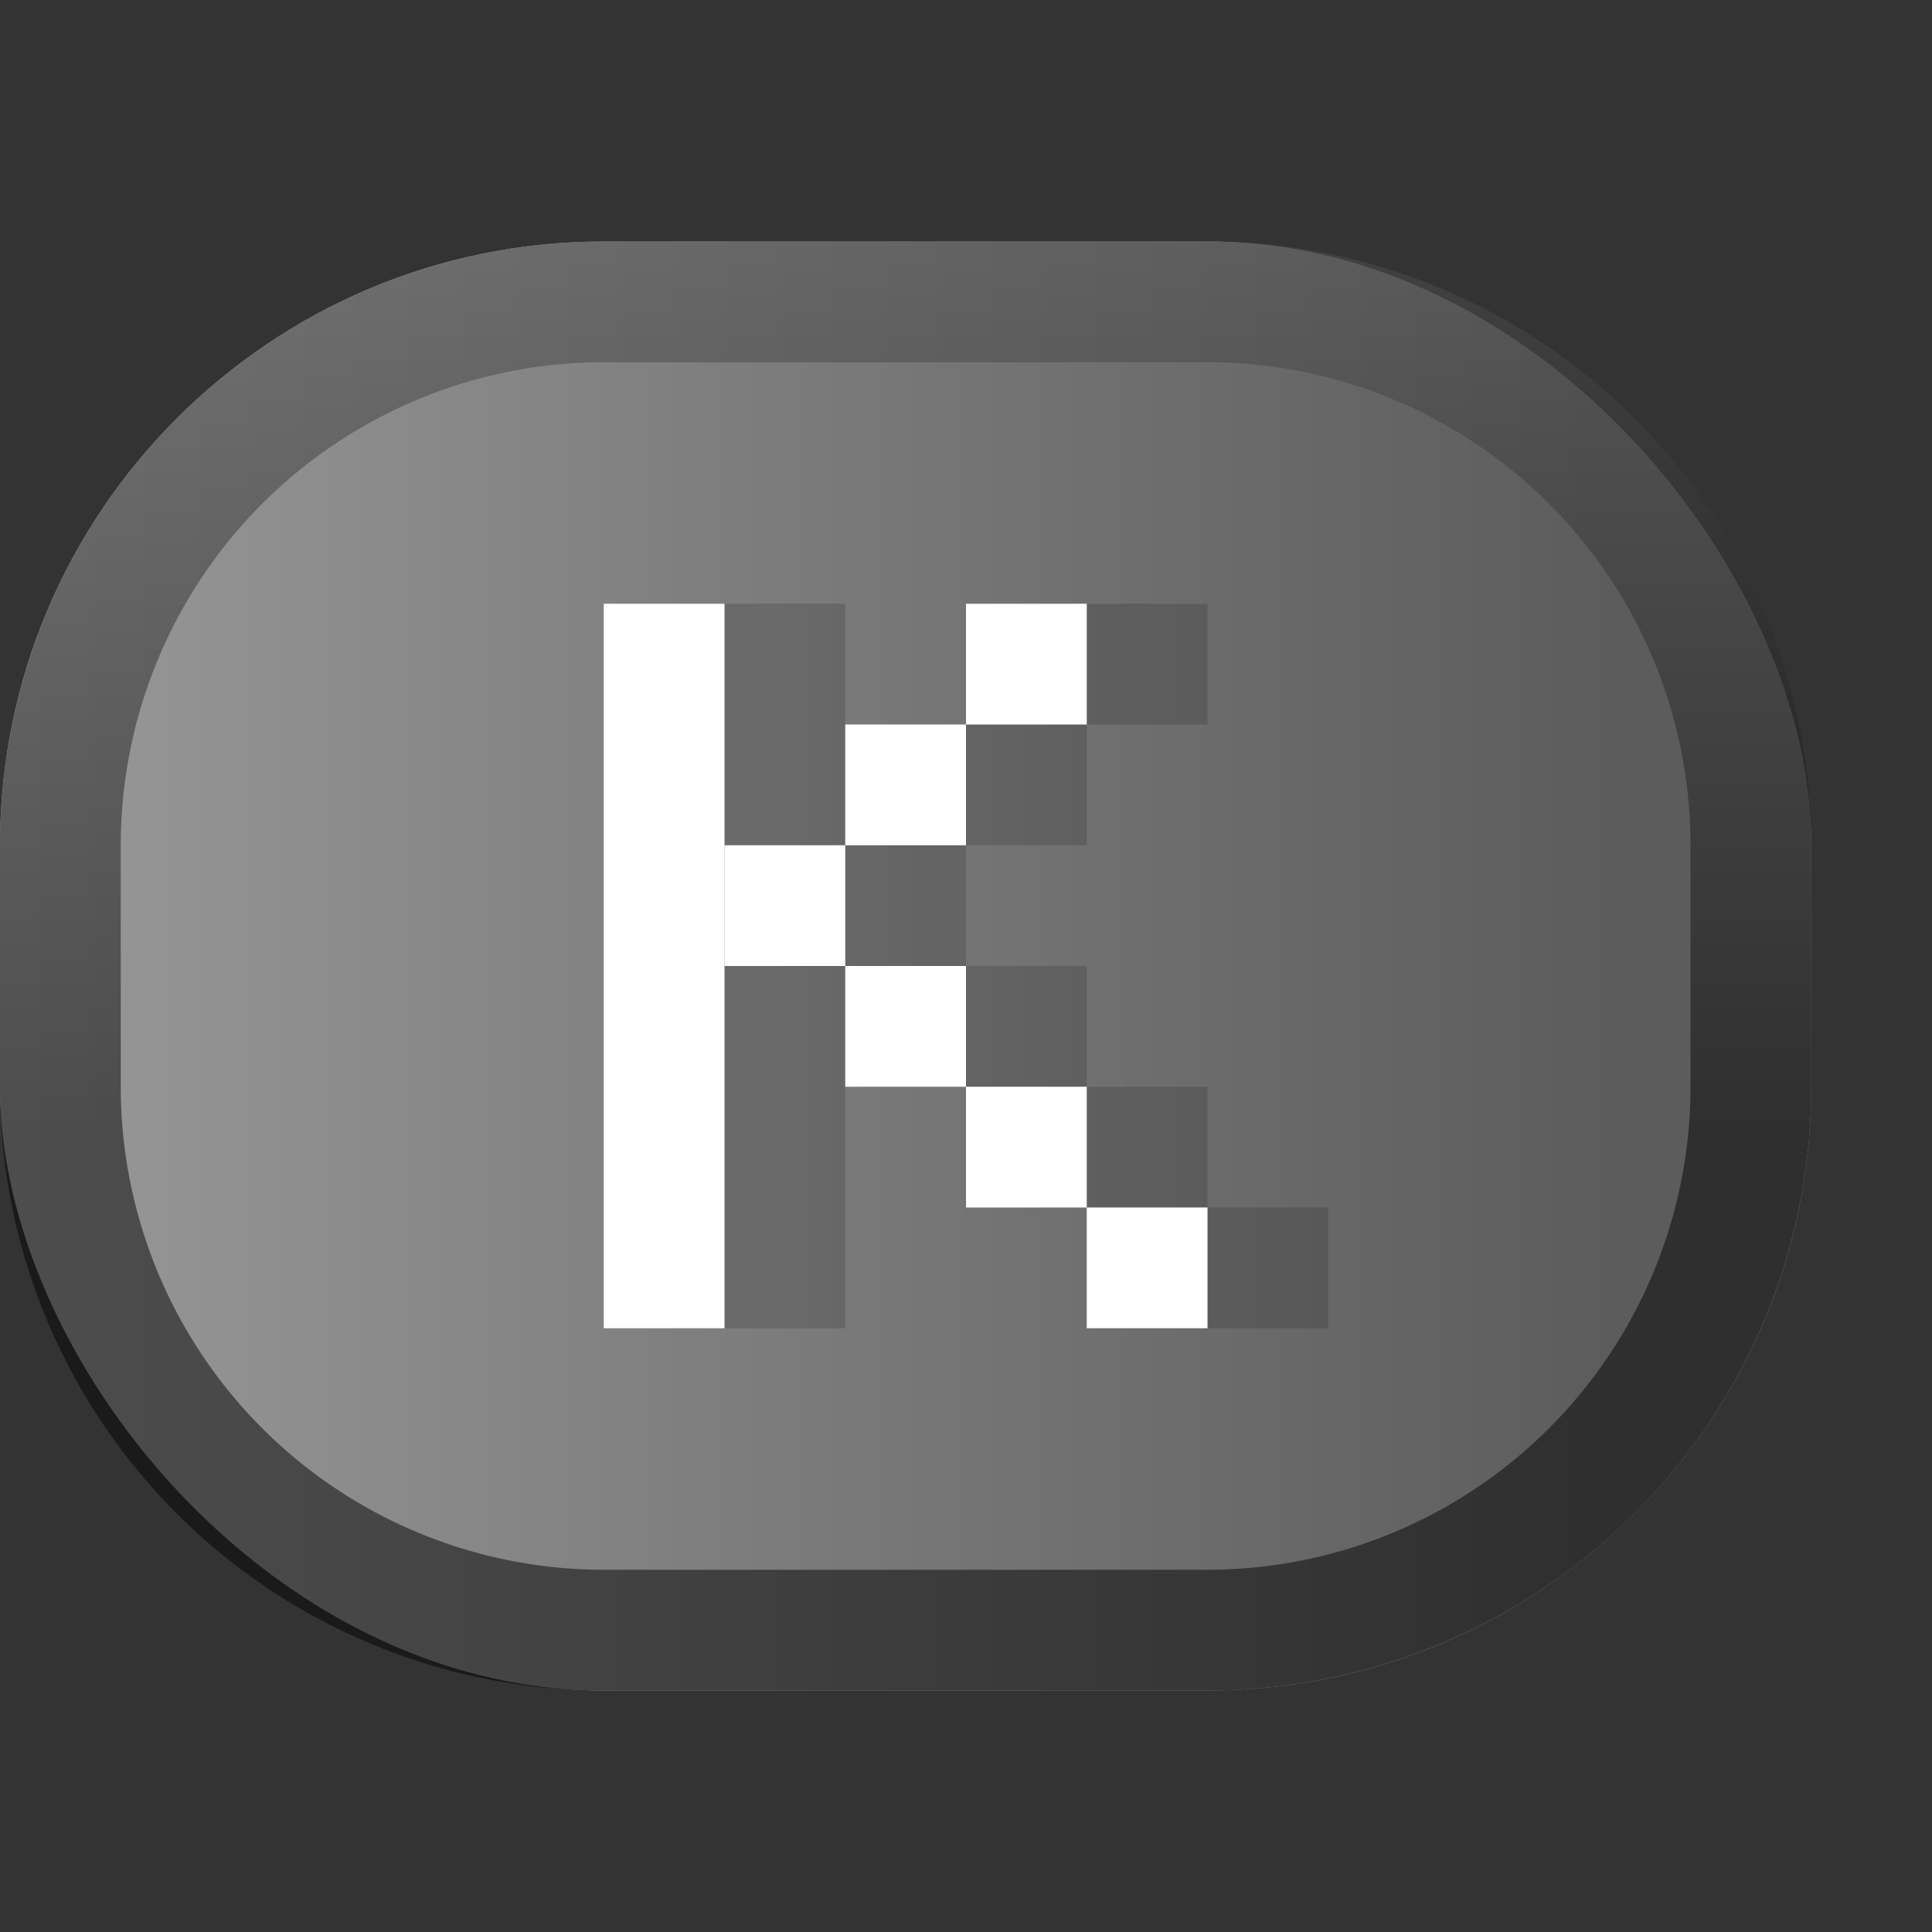<svg xmlns="http://www.w3.org/2000/svg" xmlns:xlink="http://www.w3.org/1999/xlink" viewBox="0 0 16 16"><rect x="0" y="0" width="16" height="16" fill="#333333" stroke="none"/><defs><style>.cls-1{isolation:isolate;}.cls-2{fill:red;opacity:0;}.cls-3{fill:#5f7ec2;}.cls-4,.cls-5{mix-blend-mode:overlay;}.cls-4{fill:url(#linear-gradient);}.cls-5{opacity:0.5;}.cls-6{fill:url(#linear-gradient-2);}.cls-7{opacity:0.15;mix-blend-mode:multiply;}.cls-8{fill:#fff;}</style><linearGradient id="linear-gradient" y1="8" x2="15" y2="8" gradientUnits="userSpaceOnUse"><stop offset="0" stop-color="#999"/><stop offset="0.89" stop-color="#5c5c5c"/></linearGradient><linearGradient id="linear-gradient-2" x1="7.5" y1="2" x2="7.5" y2="14" gradientUnits="userSpaceOnUse"><stop offset="0" stop-color="#515151"/><stop offset="0.61" stop-color="#020202"/></linearGradient></defs><title>keyword_16</title><g class="cls-1"><g id="Layer_2" data-name="Layer 2"><g id="ICONS"><g id="keyword"><rect class="cls-2" width="16" height="16"/><rect class="cls-3" y="2" width="15" height="12" rx="5" ry="5"/><rect class="cls-4" y="2" width="15" height="12" rx="5" ry="5"/><g class="cls-5"><path class="cls-6" d="M10,3a4,4,0,0,1,4,4V9a4,4,0,0,1-4,4H5A4,4,0,0,1,1,9V7A4,4,0,0,1,5,3h5m0-1H5A5,5,0,0,0,0,7V9a5,5,0,0,0,5,5h5a5,5,0,0,0,5-5V7a5,5,0,0,0-5-5Z"/></g><g class="cls-7"><rect x="6" y="5" width="1" height="6"/><rect x="7" y="7" width="1" height="1"/><rect x="8" y="6" width="1" height="1"/><rect x="9" y="5" width="1" height="1"/><rect x="8" y="8" width="1" height="1"/><rect x="9" y="9" width="1" height="1"/><rect x="10" y="10" width="1" height="1"/></g><rect class="cls-8" x="5" y="5" width="1" height="6"/><rect class="cls-8" x="6" y="7" width="1" height="1"/><rect class="cls-8" x="7" y="6" width="1" height="1"/><rect class="cls-8" x="8" y="5" width="1" height="1"/><rect class="cls-8" x="7" y="8" width="1" height="1"/><rect class="cls-8" x="8" y="9" width="1" height="1"/><rect class="cls-8" x="9" y="10" width="1" height="1"/></g></g></g></g></svg>